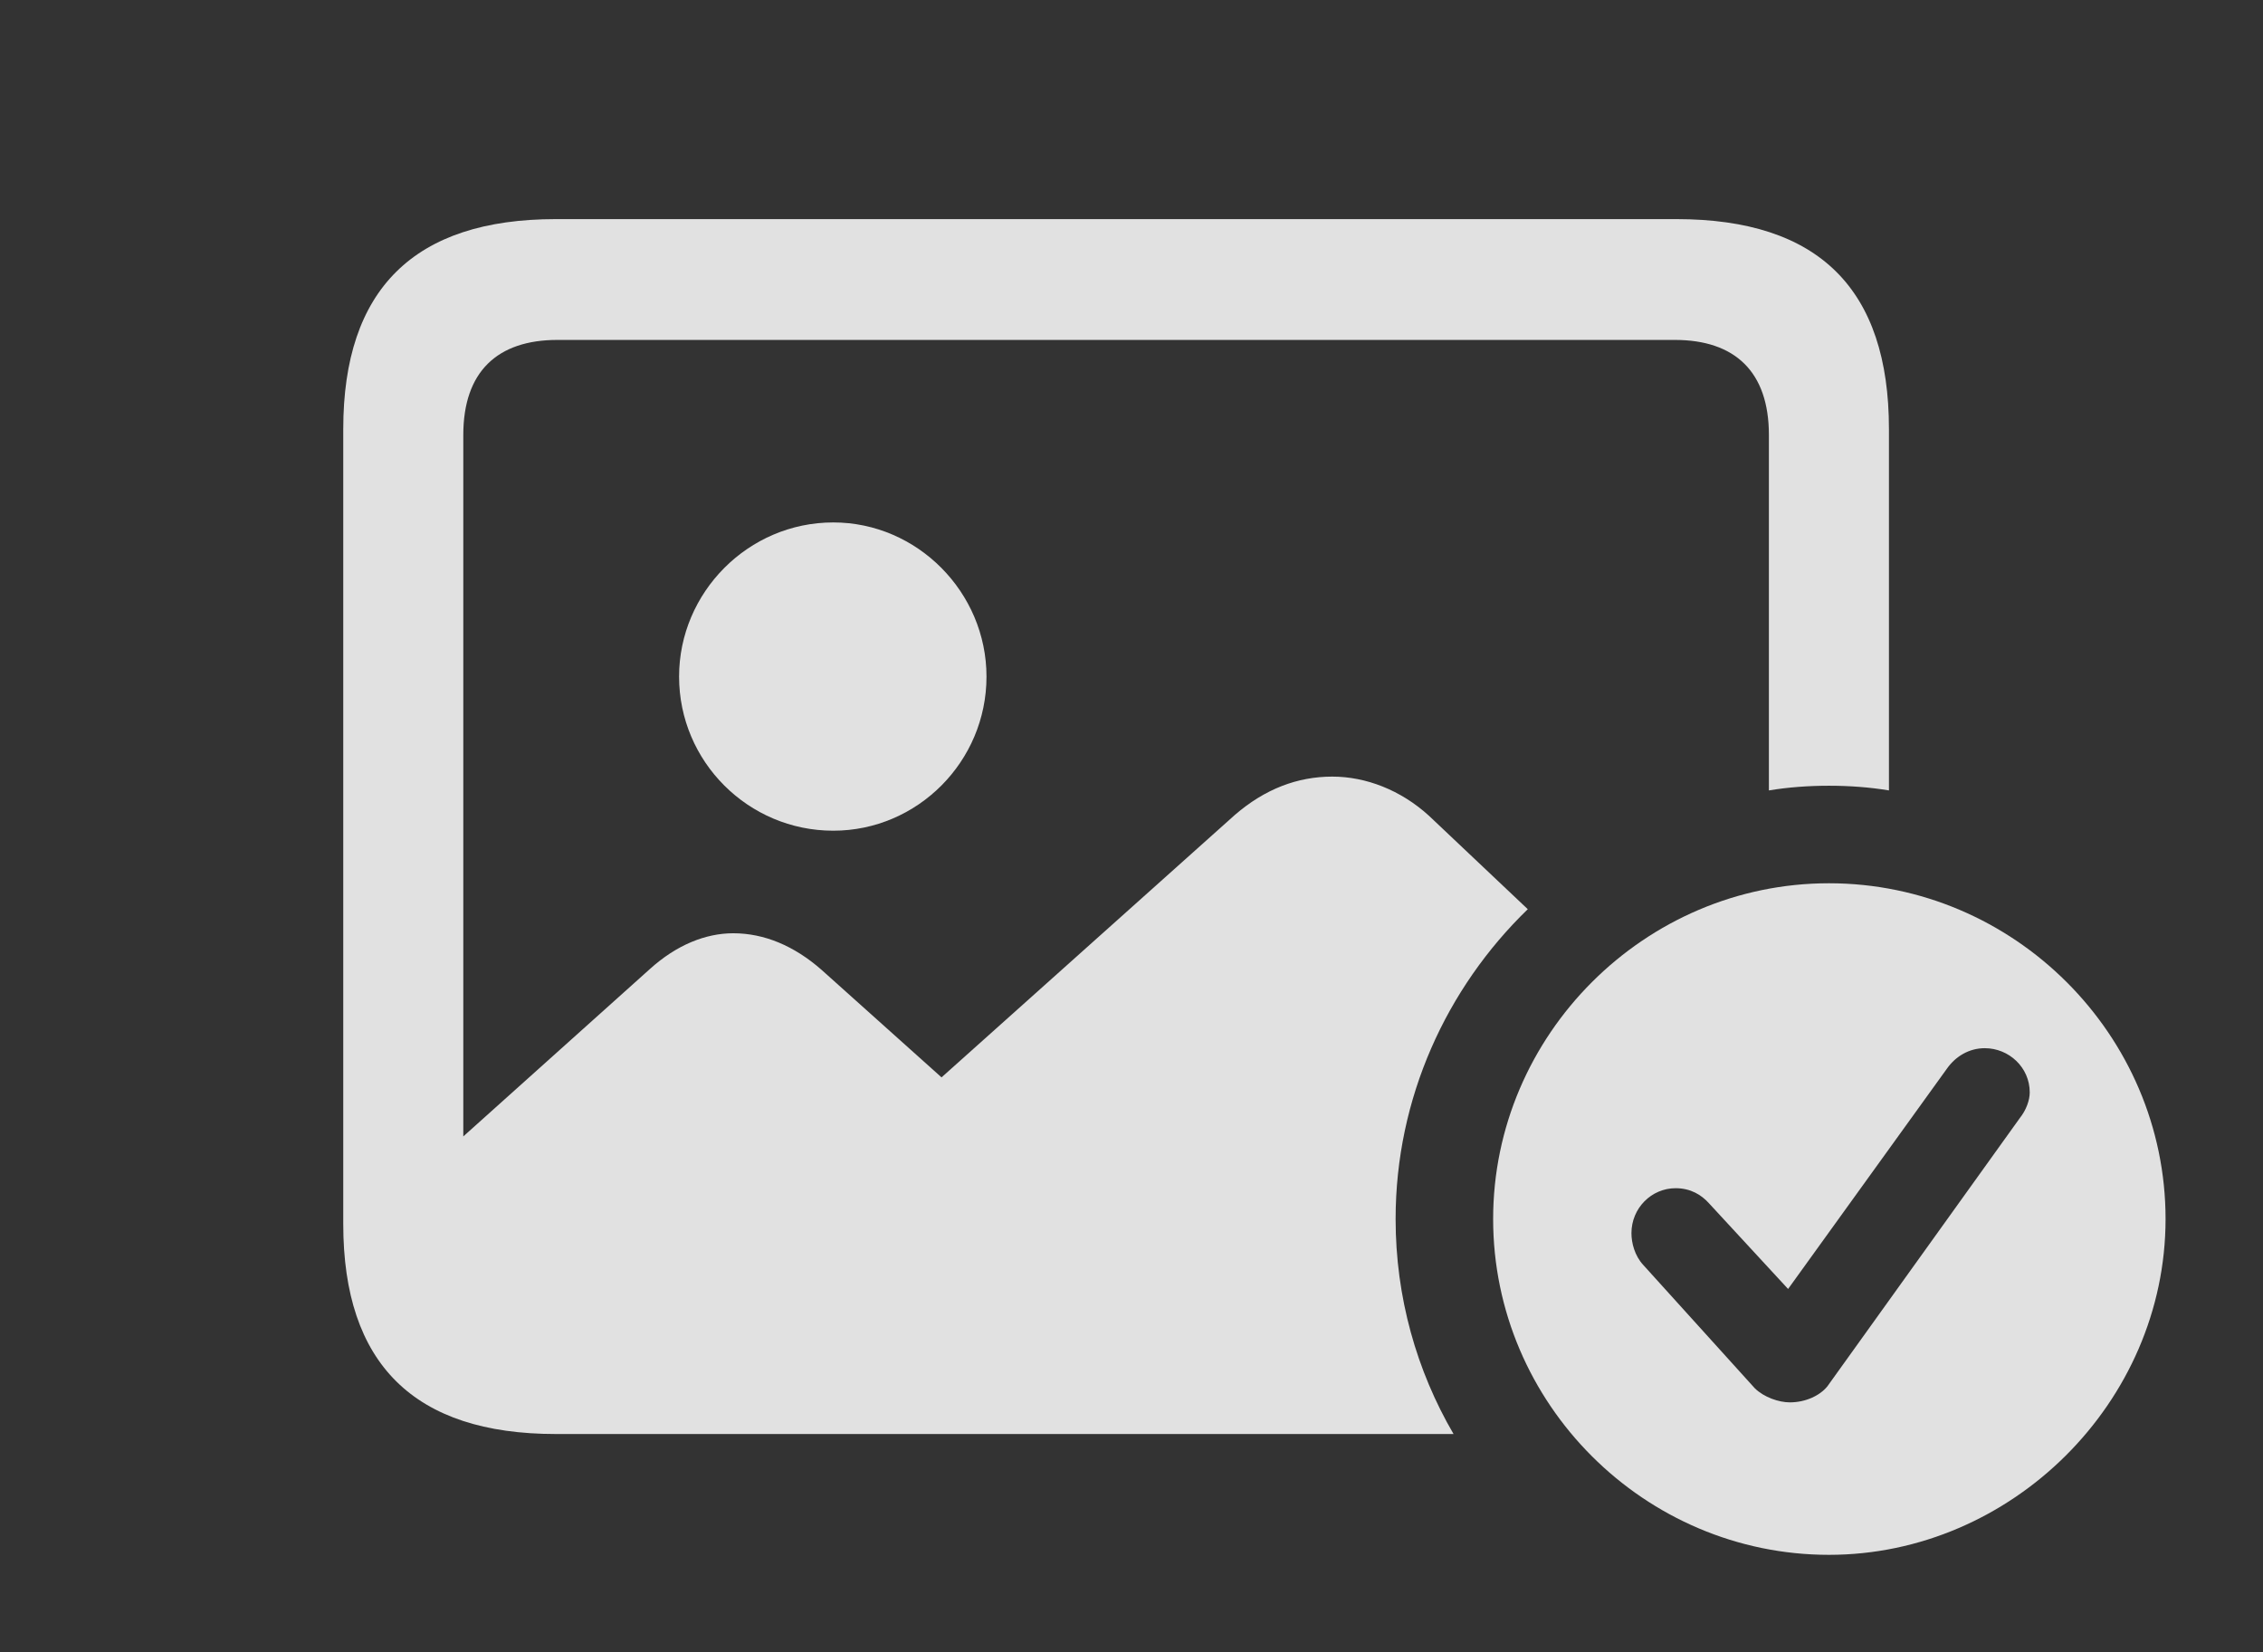 <?xml version="1.0" encoding="UTF-8"?>
<!--Generator: Apple Native CoreSVG 341-->
<!DOCTYPE svg
PUBLIC "-//W3C//DTD SVG 1.1//EN"
       "http://www.w3.org/Graphics/SVG/1.1/DTD/svg11.dtd">
<svg version="1.1" xmlns="http://www.w3.org/2000/svg" xmlns:xlink="http://www.w3.org/1999/xlink" viewBox="0 0 26.523 19.365">
 <rect x="0" y="0" width="26.523" height="19.365" fill="#333333" stroke="none"/>
 <g>
  <rect height="19.365" opacity="0" width="26.523" x="0" y="0"/>
  <path d="M22.139 5.029L22.139 9.264C21.91 9.226 21.674 9.209 21.436 9.209C21.197 9.209 20.961 9.226 20.732 9.264L20.732 5.098C20.732 4.355 20.332 3.984 19.629 3.984L6.533 3.984C5.83 3.984 5.43 4.355 5.43 5.098L5.43 13.319L7.617 11.357C7.93 11.074 8.271 10.938 8.594 10.938C8.955 10.938 9.307 11.084 9.629 11.367L11.035 12.627L14.473 9.551C14.824 9.248 15.205 9.102 15.615 9.102C16.006 9.102 16.416 9.258 16.748 9.561L17.906 10.656C16.953 11.579 16.357 12.87 16.357 14.287C16.357 15.203 16.603 16.065 17.036 16.807L6.514 16.807C4.854 16.807 4.023 15.986 4.023 14.346L4.023 5.029C4.023 3.389 4.854 2.568 6.514 2.568L19.648 2.568C21.318 2.568 22.139 3.389 22.139 5.029Z" fill="white" fill-opacity="0.85"/>
  <path d="M11.562 7.93C11.562 8.926 10.752 9.736 9.766 9.736C8.77 9.736 7.959 8.926 7.959 7.93C7.959 6.943 8.77 6.123 9.766 6.123C10.752 6.123 11.562 6.943 11.562 7.93Z" fill="white" fill-opacity="0.85"/>
  <path d="M25.381 14.287C25.381 16.436 23.574 18.223 21.436 18.223C19.277 18.223 17.5 16.455 17.5 14.287C17.5 12.129 19.277 10.352 21.436 10.352C23.604 10.352 25.381 12.129 25.381 14.287ZM22.822 12.52L20.957 15.107L20.029 14.102C19.941 14.004 19.814 13.926 19.639 13.926C19.355 13.926 19.121 14.16 19.121 14.453C19.121 14.57 19.16 14.717 19.258 14.824L20.566 16.27C20.674 16.377 20.85 16.436 20.977 16.436C21.162 16.436 21.328 16.357 21.416 16.25L23.672 13.105C23.75 13.008 23.789 12.891 23.789 12.803C23.789 12.51 23.545 12.285 23.262 12.285C23.076 12.285 22.92 12.383 22.822 12.52Z" fill="white" fill-opacity="0.85"/>
 </g>
</svg>
